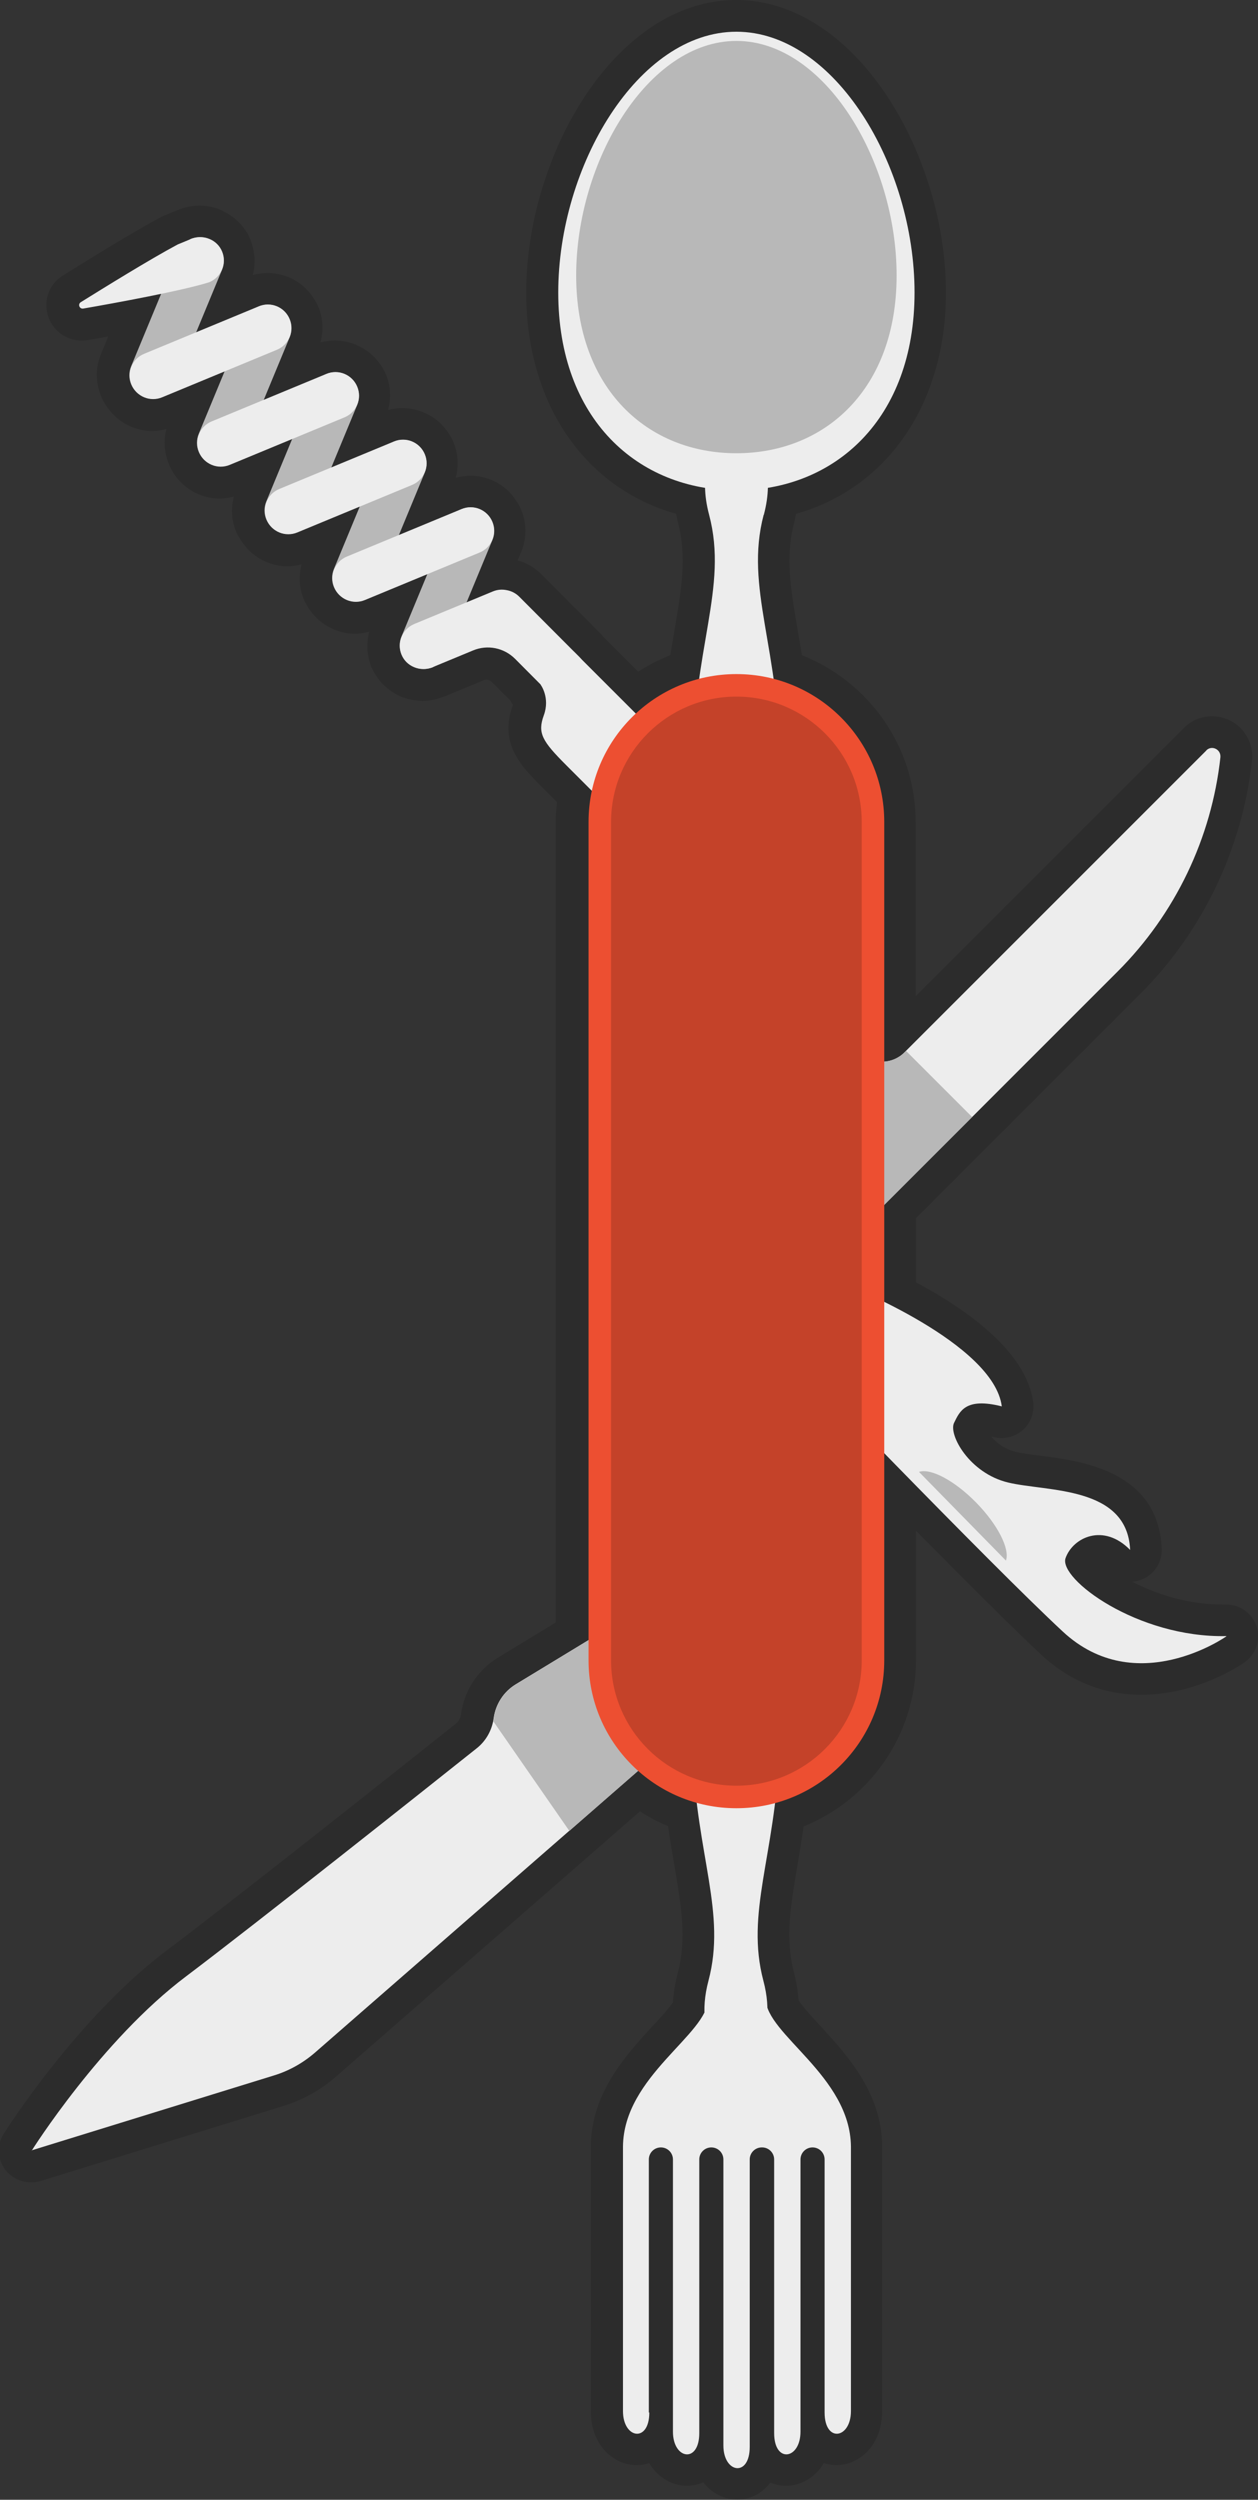 <?xml version="1.0" encoding="UTF-8"?><svg xmlns="http://www.w3.org/2000/svg" viewBox="0 0 79.3 157.57"><rect x="0" y="0" width="79.3" height="157.57" fill="#333333" stroke="none"/><g isolation="isolate"><g id="a"><path d="M2,137.56c.2,0,.4-.03.59-.09l15.27-4.72c1.24-.38,2.36-1.01,3.33-1.86l19.15-16.71c.56.36,1.15.67,1.77.93.12.83.25,1.63.38,2.37.47,2.74.8,4.71.24,6.85-.18.68-.27,1.31-.31,1.89-.3.43-.87,1.05-1.28,1.49-1.63,1.77-3.87,4.19-3.9,7.58v16.67c0,2.23,1.49,3.43,2.89,3.43h0c.27,0,.54-.04.79-.13.56.94,1.49,1.43,2.38,1.43.35,0,.7-.07,1.03-.22.54.69,1.31,1.09,2.15,1.09.77,0,1.55-.36,2.08-1.07.32.13.65.2.99.2.9,0,1.83-.49,2.38-1.43.26.08.52.13.79.13,1.4,0,2.89-1.2,2.89-3.43v-16.69c-.03-3.38-2.27-5.8-3.9-7.57-.45-.49-1.1-1.19-1.37-1.61-.04-.55-.13-1.13-.29-1.77-.56-2.14-.23-4.11.24-6.85.12-.73.25-1.52.37-2.34,4.14-1.68,7.08-5.74,7.08-10.48v-8.16c3.06,3.1,6.09,6.13,7.89,7.81,1.81,1.68,3.93,2.53,6.32,2.53,3.48,0,6.21-1.84,6.51-2.05.72-.51,1.02-1.42.75-2.26-.27-.82-1.04-1.38-1.9-1.38-.01,0-.26,0-.26,0-2.21,0-4.22-.68-5.68-1.44.22-.01.45-.07.66-.16.76-.33,1.24-1.09,1.2-1.92-.21-4.9-5.05-5.53-7.65-5.86-.6-.08-1.17-.15-1.57-.25-.7-.17-1.21-.58-1.53-.96.05.01.11.03.17.04.16.04.33.06.49.06.48,0,.96-.18,1.33-.5.5-.44.74-1.1.66-1.75-.42-3.24-4.3-5.92-7.39-7.57v-4.04l3.11-3.11,1.83-1.83s0,0,0,0l9.19-9.19c3.94-3.94,6.44-9.16,7.05-14.7.08-.72-.15-1.43-.63-1.97-.48-.54-1.17-.84-1.89-.84-.67,0-1.3.26-1.78.74l-16.9,16.9v-10.97c0-4.78-2.98-8.86-7.17-10.52-.08-.52-.17-1.02-.25-1.48-.47-2.74-.8-4.71-.24-6.85.05-.2.08-.39.12-.58,5.71-1.61,9.45-6.89,9.45-13.95,0-8.7-5.66-18.44-13.23-18.44s-13.23,9.73-13.23,18.44c0,7.06,3.74,12.34,9.45,13.95.04.19.07.38.12.58.56,2.14.23,4.11-.24,6.85-.08.47-.16.97-.25,1.48-.71.28-1.39.63-2.02,1.04l-2.22-2.22s-.06-.09-.1-.13l-3.79-3.8c-.43-.43-.95-.72-1.49-.87l.21-.5s0-.01.01-.02c.36-.86.36-1.8,0-2.67-.08-.2-.18-.38-.3-.55-.03-.05-.07-.1-.1-.15-.09-.12-.18-.24-.28-.35-.04-.04-.08-.09-.13-.13-.3-.29-.64-.52-1.02-.68-.02,0-.04-.02-.05-.03-.03-.01-.06-.02-.09-.03-.14-.05-.29-.1-.44-.13-.06-.01-.12-.03-.19-.04-.18-.03-.36-.05-.55-.05-.02,0-.04,0-.06,0-.21,0-.42.03-.63.06-.04,0-.08.02-.13.03-.05.01-.11.02-.16.04.02-.08.06-.16.07-.25,0-.02,0-.03,0-.05.04-.21.06-.42.06-.63,0,0,0,0,0,0,0-.44-.09-.88-.26-1.3-.08-.2-.18-.38-.3-.56-.02-.04-.05-.07-.07-.11-.1-.14-.2-.27-.32-.39-.03-.04-.07-.07-.1-.11-.3-.3-.66-.54-1.05-.7-.02,0-.03-.02-.05-.03-.03-.01-.06-.02-.09-.03-.15-.06-.3-.1-.45-.14-.06-.01-.12-.03-.18-.04-.19-.03-.38-.05-.57-.06-.01,0-.03,0-.04,0-.21,0-.42.03-.63.06-.05,0-.09.02-.13.03-.05.01-.1.02-.15.03.2-.74.17-1.52-.13-2.23,0,0,0,0,0,0h0s0,0,0,0c-.08-.19-.18-.37-.29-.55-.03-.05-.07-.1-.11-.15-.09-.12-.18-.23-.28-.34-.04-.05-.08-.09-.13-.13-.3-.29-.64-.51-1.02-.68-.02,0-.03-.02-.05-.03-.03-.01-.06-.02-.09-.03-.15-.06-.29-.1-.45-.14-.06-.01-.12-.03-.18-.04-.19-.03-.38-.05-.57-.06-.01,0-.03,0-.04,0-.21,0-.42.03-.63.06-.05,0-.09.02-.14.03-.05.01-.1.02-.15.03.2-.74.17-1.52-.13-2.23,0,0,0,0,0,0,0,0,0,0,0,0,0,0,0,0,0,0-.08-.19-.18-.37-.29-.54-.03-.05-.07-.1-.11-.16-.09-.12-.18-.23-.28-.34-.04-.05-.08-.09-.13-.14-.3-.29-.64-.51-1.02-.68-.02,0-.04-.02-.06-.03-.03-.01-.07-.02-.1-.03-.14-.05-.29-.1-.44-.13-.06-.01-.12-.03-.19-.04-.18-.03-.36-.05-.54-.05-.02,0-.04,0-.06,0-.21,0-.42.03-.63.06-.04,0-.09.02-.13.03-.05.01-.11.02-.16.04,0,0,0,0,0,0,.03-.11.06-.22.08-.34.02-.11.02-.22.03-.34,0-.12.02-.24.01-.36,0-.11-.02-.22-.04-.33-.02-.12-.03-.23-.06-.35-.03-.11-.06-.22-.1-.34-.04-.11-.08-.21-.13-.32-.03-.05-.04-.11-.07-.16-.04-.08-.1-.16-.15-.23-.02-.03-.03-.06-.05-.08-.11-.17-.24-.32-.38-.47-.04-.04-.08-.07-.12-.11-.1-.09-.2-.18-.31-.25-.08-.06-.16-.11-.24-.17-.07-.04-.14-.07-.21-.11-.1-.05-.19-.12-.3-.16-.42-.18-.87-.26-1.33-.26s-.93.1-1.35.28c-.01,0-.03,0-.04.01l-.8.33c-.06.02-.12.05-.18.08-1.8.96-4.68,2.74-6.23,3.71-.85.53-1.23,1.53-.95,2.49.27.95,1.15,1.61,2.13,1.61h0c.12,0,.27-.01.39-.03.38-.07.83-.15,1.29-.23l-.46,1.12c-.43,1.04-.3,2.16.22,3.07.02.03.04.07.06.1.05.08.1.15.16.23.08.11.16.21.25.31.04.04.07.08.11.11.64.64,1.51,1.02,2.45,1.02.3,0,.59-.05.88-.13-.24.91-.09,1.84.35,2.62.02.03.03.07.05.1.05.08.11.15.16.23.08.11.16.21.25.3.04.04.07.08.11.12.64.64,1.51,1.02,2.45,1.02h0c.3,0,.59-.05.88-.13-.19.73-.16,1.5.14,2.21.06.16.15.3.24.44.01.02.02.04.03.06.06.09.12.18.19.27.07.09.14.18.22.27.05.05.09.1.14.15.64.62,1.5,1,2.43,1h0c.3,0,.59-.05.88-.13-.19.73-.16,1.5.14,2.21.06.16.15.3.23.44.01.02.02.04.03.06.06.09.12.18.19.27.07.09.14.18.22.26.05.05.09.1.14.15.64.62,1.5.99,2.43.99h0c.3,0,.59-.05.88-.13-.03.13-.06.25-.08.38,0,.04,0,.07-.01.11-.02.2-.03.39-.02.59,0,.05,0,.1.01.15.02.18.05.35.09.53.02.07.04.14.06.21.03.08.04.17.08.25.03.07.07.12.1.18.02.04.03.08.05.12.03.06.08.12.11.18.04.06.07.12.11.17.11.15.22.29.35.43.05.05.11.1.16.15.09.08.18.15.27.22.07.05.15.11.23.16.09.06.19.11.29.16.07.03.13.08.21.11.09.04.19.06.28.09.06.02.11.04.17.05.13.03.25.06.38.08.04,0,.08,0,.13.01.12.01.24.04.36.04.23,0,.46-.03.68-.07.04,0,.08-.02.13-.03.14-.03.28-.08.42-.13.06-.02.12-.03.17-.05l2.51-1.04c.05-.02.11-.03.16-.03.07,0,.2.02.31.13l1.19,1.19c.05.09.1.18.16.26-.9,2.47.52,3.88,1.89,5.25l.89.89c-.05.42-.08.84-.08,1.27v50.44l-3.63,2.21c-1.13.69-1.93,1.78-2.24,3.05-.04.17-.08.35-.1.53-.03.24-.15.45-.34.6-3.15,2.51-13.78,10.95-18.26,14.32-5.58,4.21-10.04,11.23-10.23,11.52-.45.71-.4,1.62.11,2.28.39.5.98.78,1.59.78Z" mix-blend-mode="multiply" opacity=".13"/><path d="M77.3,103.15s-5.68,4-10.31-.31c-4.63-4.3-17.74-17.93-17.74-17.93l4.19-3.89s9.2,3.65,9.71,7.63c-2.29-.58-2.65.31-3.01,1.04-.36.73.95,3.17,3.41,3.76,2.46.59,7.51.2,7.69,4.25-1.67-1.71-3.6-.8-4.07.51-.46,1.3,4.52,5.04,10.14,4.92Z" fill="#ededed"/><path d="M63.41,98.37c.26-.72-.5-2.25-1.87-3.65s-2.88-2.19-3.61-1.94l5.48,5.59Z" fill="#b8b8b8"/><path d="M76.05,47.3l-19.05,19.05c-.37.37-.88.58-1.41.58h0c-.53,0-1.03.21-1.41.58l-2.83,2.83c-.78.78-.78,2.04,0,2.82l3.59,3.59.16-.16,4.8-4.8,10.55-10.55c3.64-3.64,5.92-8.41,6.48-13.5.05-.5-.54-.79-.89-.44Z" fill="#ededed"/><path d="M57.1,66.25l-.09.09c-.37.37-.88.58-1.41.58s-1.03.21-1.41.58l-2.83,2.83c-.78.78-.78,2.04,0,2.82l3.59,3.59,6.33-6.33-4.18-4.18Z" fill="#b8b8b8"/><path d="M8.27,23.08l2.99-7.22c.31-.76,1.18-1.12,1.94-.8h0c.76.31,1.12,1.18.8,1.94l-2.99,7.22c-.31.76-1.18,1.12-1.94.8h0c-.76-.31-1.12-1.18-.8-1.94Z" fill="#b8b8b8"/><path d="M12.53,27.34l2.99-7.22c.31-.76,1.18-1.12,1.94-.8h0c.76.31,1.12,1.18.8,1.94l-2.99,7.22c-.31.76-1.18,1.12-1.94.8h0c-.76-.31-1.12-1.18-.8-1.94Z" fill="#b8b8b8"/><path d="M10.23,25.04l7.22-2.99c.76-.31,1.12-1.18.8-1.94h0c-.31-.76-1.18-1.12-1.94-.8l-7.22,2.99c-.76.31-1.12,1.18-.8,1.94h0c.31.76,1.18,1.12,1.94.8Z" fill="#ededed"/><path d="M16.79,31.6l2.99-7.22c.31-.76,1.18-1.12,1.94-.8h0c.76.31,1.12,1.18.8,1.94l-2.99,7.22c-.31.76-1.18,1.12-1.94.8h0c-.76-.31-1.12-1.18-.8-1.94Z" fill="#b8b8b8"/><path d="M14.49,29.3l7.22-2.99c.76-.31,1.12-1.18.8-1.94h0c-.31-.76-1.18-1.12-1.94-.8l-7.22,2.99c-.76.31-1.12,1.18-.8,1.94h0c.31.76,1.18,1.12,1.94.8Z" fill="#ededed"/><path d="M21.05,35.86l2.99-7.22c.31-.76,1.18-1.12,1.94-.8h0c.76.31,1.12,1.18.8,1.94l-2.99,7.22c-.31.76-1.18,1.12-1.94.8h0c-.76-.31-1.12-1.18-.8-1.94Z" fill="#b8b8b8"/><path d="M18.75,33.56l7.22-2.99c.76-.31,1.12-1.18.8-1.94h0c-.31-.76-1.18-1.12-1.94-.8l-7.22,2.99c-.76.31-1.12,1.18-.8,1.94h0c.31.76,1.18,1.12,1.94.8Z" fill="#ededed"/><path d="M25.31,40.12l2.99-7.22c.31-.76,1.18-1.12,1.94-.8h0c.76.31,1.12,1.18.8,1.94l-2.99,7.22c-.31.76-1.18,1.12-1.94.8h0c-.76-.31-1.12-1.18-.8-1.94Z" fill="#b8b8b8"/><path d="M23.01,37.82l7.22-2.99c.76-.31,1.12-1.18.8-1.94h0c-.31-.76-1.18-1.12-1.94-.8l-7.22,2.99c-.76.31-1.12,1.18-.8,1.94h0c.31.76,1.18,1.12,1.94.8Z" fill="#ededed"/><path d="M27.31,42.04l2.51-1.04c.91-.38,1.95-.17,2.65.53l1.91,1.92c.55.55,1.44.64,2.03.15.69-.56.72-1.58.11-2.19l-3.79-3.8c-.22-.22-.5-.36-.79-.41-.28-.06-.58-.04-.87.08l-4.95,2.05c-.8.33-1.16,1.28-.74,2.07.36.68,1.22.94,1.93.65Z" fill="#ededed"/><path d="M41.61,46.51l-5.44-5.44-2.09,2.09s.61.81.2,1.93c-.41,1.12-.1,1.63,1.42,3.15l2.09,2.09,3.82-3.82Z" fill="#ededed"/><path d="M12,15.08l-.8.33c-1.76.94-4.63,2.72-6.11,3.64-.2.13-.08.44.16.4,2.02-.35,6.27-1.13,7.94-1.66.8-.33,1.16-1.28.74-2.07-.36-.68-1.22-.94-1.93-.65Z" fill="#ededed"/><path d="M2,135.56s4.38-6.96,9.74-10.99c4.52-3.41,15.11-11.82,18.3-14.36.6-.47.98-1.16,1.08-1.91h0c.12-.88.63-1.67,1.39-2.13l9.38-5.7,3.18,6.92-25.21,21.99c-.76.66-1.65,1.16-2.61,1.45l-15.27,4.72Z" fill="#ededed"/><path d="M41.9,100.47l-9.38,5.7c-.76.46-1.27,1.25-1.39,2.13,0,.07-.02.13-.04.19l4.8,6.92,9.19-8.02-3.18-6.92Z" fill="#b8b8b8"/><path d="M40.9,152.07v-15.95c0-.42.34-.76.76-.76s.76.34.76.76v17.16c0,1.75,1.66,2.02,1.66.09v-17.25c0-.42.34-.76.76-.76s.76.34.76.76v18.03c0,1.75,1.66,2.02,1.66.09v-18.12c0-.42.34-.76.76-.76h.02c.42,0,.76.34.76.76v17.25c0,1.93,1.66,1.66,1.66-.09v-17.16c0-.42.34-.76.76-.76s.76.34.76.76v15.95c0,1.93,1.66,1.66,1.66-.09v-16.67h0c-.04-4.46-5.37-7.08-5.37-9.32v-.28h-3.63v.28c0,2.24-5.33,4.86-5.37,9.32h0v16.67c0,1.75,1.66,2.02,1.66.09Z" fill="#ededed"/><path d="M44.66,124.85c-.51,1.93-.19,3.32.36,4.28.28.49.81.78,1.37.78h0c.56,0,1.09-.29,1.37-.78.55-.97.87-2.36.36-4.28-1.13-4.28.73-7.83,1.01-14.43.04-.9-.68-1.66-1.59-1.66h-2.3c-.91,0-1.63.76-1.59,1.66.28,6.61,2.14,10.16,1.01,14.43Z" fill="#ededed"/><path d="M48.15,32.45c.67-2.53-.09-4.13-.91-5.06h-1.63c-.82.94-1.58,2.54-.91,5.06,1.22,4.62-1.05,8.39-1.05,16.1h5.54c0-7.7-2.27-11.47-1.05-16.1Z" fill="#ededed"/><path d="M46.42,113.98h0c-5.15,0-9.32-4.17-9.32-9.32v-52.85c0-5.15,4.17-9.32,9.32-9.32h0c5.15,0,9.32,4.17,9.32,9.32v52.85c0,5.15-4.17,9.32-9.32,9.32Z" fill="#ed4f31"/><path d="M46.42,112.56c-4.36,0-7.9-3.54-7.9-7.9v-52.85c0-4.36,3.54-7.9,7.9-7.9s7.9,3.54,7.9,7.9v52.85c0,4.36-3.54,7.9-7.9,7.9Z" fill="#c44229"/><path d="M57.65,18.44c0,7.98-5.03,12.47-11.23,12.47s-11.23-4.49-11.23-12.47S40.22,2,46.42,2s11.23,8.45,11.23,16.44Z" fill="#ededed"/><path d="M56.52,17.36c0,7.18-4.52,11.21-10.1,11.21s-10.1-4.03-10.1-11.21,4.52-14.78,10.1-14.78,10.1,7.6,10.1,14.78Z" fill="#b8b8b8"/></g></g></svg>